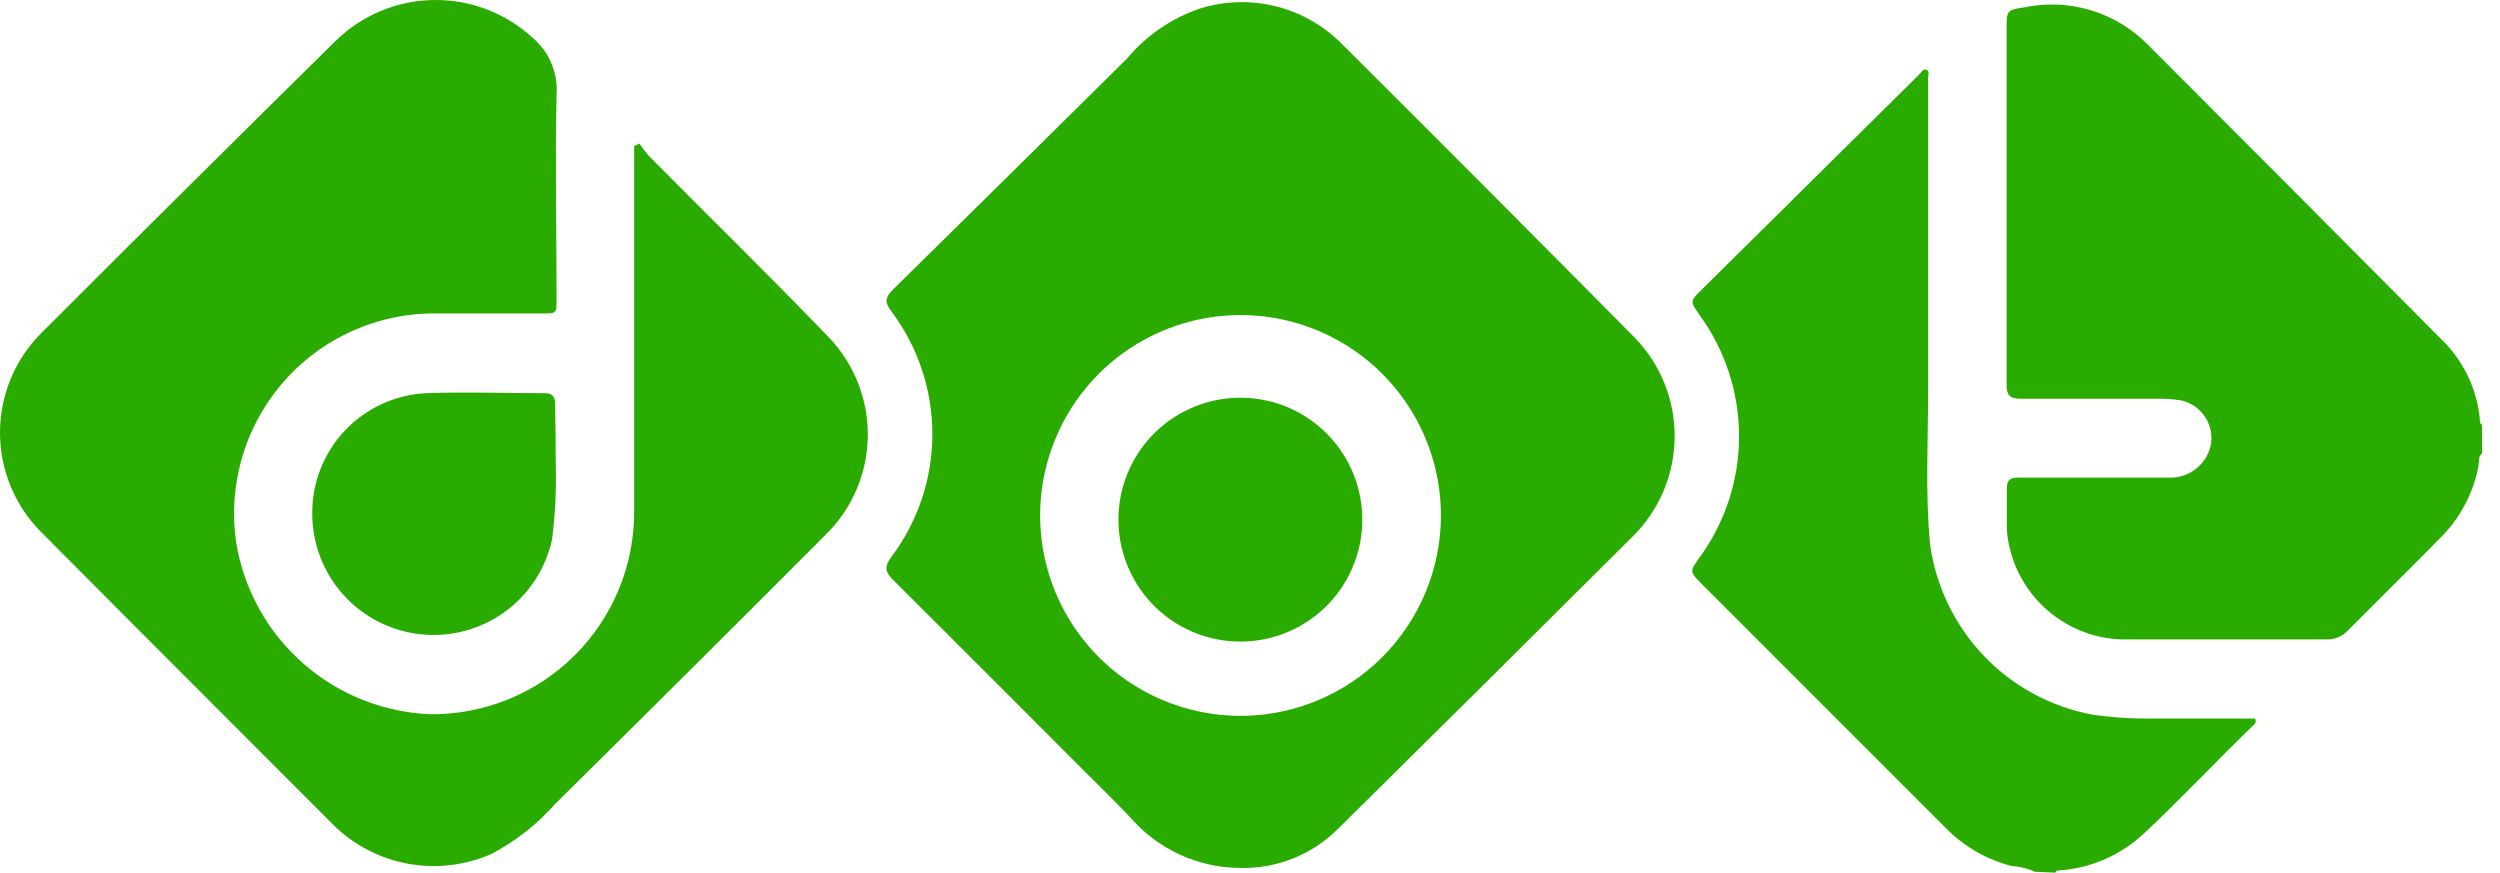 <svg width="106" height="37" viewBox="0 0 106 37" fill="none" xmlns="http://www.w3.org/2000/svg">
<path d="M105.237 19.229C105.065 19.365 105.119 19.564 105.092 19.735C104.875 20.91 104.3 21.99 103.447 22.827C102.154 24.146 100.835 25.439 99.542 26.74C99.427 26.864 99.287 26.961 99.131 27.025C98.975 27.089 98.807 27.118 98.638 27.111H89.943C88.707 27.066 87.529 26.57 86.635 25.715C85.74 24.86 85.19 23.707 85.089 22.474C85.089 21.896 85.089 21.317 85.089 20.739C85.089 20.35 85.216 20.241 85.595 20.25H91.922C92.333 20.275 92.739 20.154 93.069 19.91C93.4 19.665 93.633 19.312 93.73 18.913C93.819 18.491 93.738 18.051 93.504 17.689C93.271 17.327 92.904 17.072 92.483 16.978C92.139 16.923 91.791 16.899 91.443 16.906C89.518 16.906 87.593 16.906 85.677 16.906C85.243 16.906 85.08 16.78 85.08 16.337C85.08 11.293 85.08 6.252 85.08 1.215C85.08 0.455 85.08 0.419 85.839 0.311C86.758 0.12 87.71 0.158 88.61 0.423C89.51 0.688 90.332 1.171 91.001 1.829C95.219 6.047 99.437 10.281 103.655 14.529C104.506 15.414 105.032 16.561 105.146 17.783C105.146 17.864 105.146 17.973 105.237 18.009V19.229Z" fill="#29AB00"/>
<path d="M86.291 36.964C85.98 36.825 85.646 36.742 85.306 36.72C84.249 36.454 83.287 35.904 82.522 35.129L72.145 24.752C71.639 24.237 71.639 24.237 72.046 23.659C73.144 22.162 73.736 20.354 73.736 18.497C73.736 16.641 73.144 14.833 72.046 13.336C71.657 12.776 71.657 12.767 72.154 12.279L81.392 3.14C81.473 3.059 81.536 2.905 81.681 2.96C81.826 3.014 81.753 3.177 81.753 3.294C81.753 7.696 81.753 12.098 81.753 16.491C81.753 18.687 81.627 20.884 81.835 23.071C82.076 24.848 82.872 26.503 84.109 27.801C85.345 29.099 86.96 29.974 88.722 30.302C89.462 30.41 90.208 30.465 90.955 30.465H95.61C95.691 30.618 95.61 30.691 95.528 30.763C93.992 32.245 92.537 33.809 90.964 35.282C89.967 36.241 88.665 36.817 87.285 36.909C87.255 36.904 87.224 36.91 87.199 36.927C87.174 36.944 87.156 36.97 87.15 37L86.291 36.964Z" fill="#29AB00"/>
<path d="M52.586 36.801C51.707 36.797 50.839 36.607 50.04 36.242C49.24 35.877 48.528 35.347 47.949 34.686C47.28 33.981 46.575 33.294 45.888 32.607C43.218 29.932 40.546 27.259 37.87 24.59C37.536 24.264 37.482 24.029 37.78 23.632C38.917 22.127 39.532 20.293 39.532 18.407C39.532 16.522 38.917 14.687 37.78 13.183C37.491 12.803 37.545 12.586 37.861 12.279C41.182 9.013 44.496 5.741 47.804 2.463C48.628 1.483 49.707 0.75 50.923 0.348C51.973 0.029 53.09 0.007 54.152 0.283C55.215 0.559 56.18 1.122 56.943 1.911C61.082 6.033 65.204 10.167 69.308 14.313C70.406 15.44 71.015 16.953 71.005 18.527C70.995 20.1 70.366 21.606 69.253 22.719C65.09 26.871 60.901 31.025 56.689 35.183C56.148 35.713 55.506 36.129 54.801 36.407C54.096 36.684 53.343 36.819 52.586 36.801ZM52.324 30.348C54.543 30.419 56.702 29.62 58.339 28.119C59.976 26.619 60.961 24.538 61.082 22.321C61.175 20.635 60.763 18.96 59.899 17.509C59.035 16.058 57.758 14.897 56.232 14.175C54.706 13.453 52.999 13.202 51.329 13.454C49.66 13.707 48.103 14.451 46.858 15.591C45.613 16.732 44.736 18.218 44.34 19.86C43.943 21.501 44.044 23.223 44.631 24.807C45.218 26.39 46.263 27.763 47.633 28.75C49.003 29.737 50.636 30.293 52.324 30.348Z" fill="#29AB00"/>
<path d="M27.114 6.087C27.239 6.278 27.378 6.459 27.53 6.629C30.061 9.187 32.636 11.7 35.131 14.294C36.223 15.428 36.821 16.949 36.794 18.523C36.767 20.097 36.117 21.596 34.987 22.691C31.19 26.5 27.379 30.293 23.552 34.071C22.785 34.941 21.866 35.663 20.841 36.205C19.733 36.694 18.503 36.84 17.311 36.624C16.119 36.408 15.018 35.84 14.152 34.993L5.719 26.551L1.805 22.619C1.234 22.063 0.78 21.398 0.47 20.664C0.16 19.93 0 19.141 0 18.344C0 17.547 0.16 16.758 0.47 16.023C0.78 15.289 1.234 14.624 1.805 14.068C5.927 9.947 10.067 5.837 14.225 1.739C15.336 0.647 16.826 0.024 18.384 0.001C19.943 -0.023 21.45 0.554 22.594 1.613C22.937 1.904 23.206 2.272 23.38 2.687C23.554 3.101 23.629 3.551 23.598 3.999C23.534 6.892 23.598 9.784 23.598 12.676C23.598 13.291 23.598 13.291 22.992 13.291C21.374 13.291 19.756 13.291 18.147 13.291C16.952 13.328 15.778 13.617 14.703 14.14C13.627 14.662 12.674 15.406 11.906 16.323C11.138 17.24 10.572 18.308 10.246 19.459C9.919 20.609 9.84 21.815 10.012 22.999C10.335 24.981 11.334 26.79 12.841 28.118C14.347 29.447 16.267 30.212 18.274 30.284C19.403 30.29 20.522 30.073 21.567 29.645C22.612 29.217 23.562 28.587 24.362 27.79C25.163 26.994 25.798 26.047 26.231 25.005C26.665 23.962 26.888 22.844 26.888 21.715C26.888 17.53 26.888 13.336 26.888 9.151V6.196L27.114 6.087Z" fill="#29AB00"/>
<path d="M23.562 19.555C23.597 20.663 23.545 21.772 23.408 22.872C23.139 24.111 22.421 25.207 21.393 25.95C20.364 26.692 19.098 27.028 17.837 26.893C16.576 26.759 15.409 26.163 14.561 25.221C13.712 24.279 13.242 23.056 13.239 21.788C13.226 20.475 13.723 19.208 14.625 18.254C15.527 17.3 16.764 16.733 18.075 16.672C19.747 16.608 21.42 16.672 23.101 16.672C23.462 16.672 23.535 16.852 23.535 17.16C23.553 17.946 23.562 18.751 23.562 19.555Z" fill="#29AB00"/>
<path d="M47.424 21.851C47.471 20.517 48.032 19.254 48.989 18.324C49.946 17.395 51.225 16.871 52.559 16.863C53.894 16.855 55.179 17.363 56.148 18.28C57.116 19.198 57.692 20.455 57.755 21.788C57.789 22.484 57.681 23.179 57.438 23.833C57.195 24.486 56.823 25.084 56.344 25.59C55.864 26.096 55.288 26.499 54.648 26.776C54.009 27.054 53.32 27.199 52.623 27.203C51.926 27.207 51.235 27.071 50.592 26.801C49.95 26.532 49.368 26.135 48.882 25.635C48.397 25.135 48.017 24.542 47.767 23.892C47.516 23.242 47.4 22.547 47.424 21.851Z" fill="#29AB00"/>
</svg>
